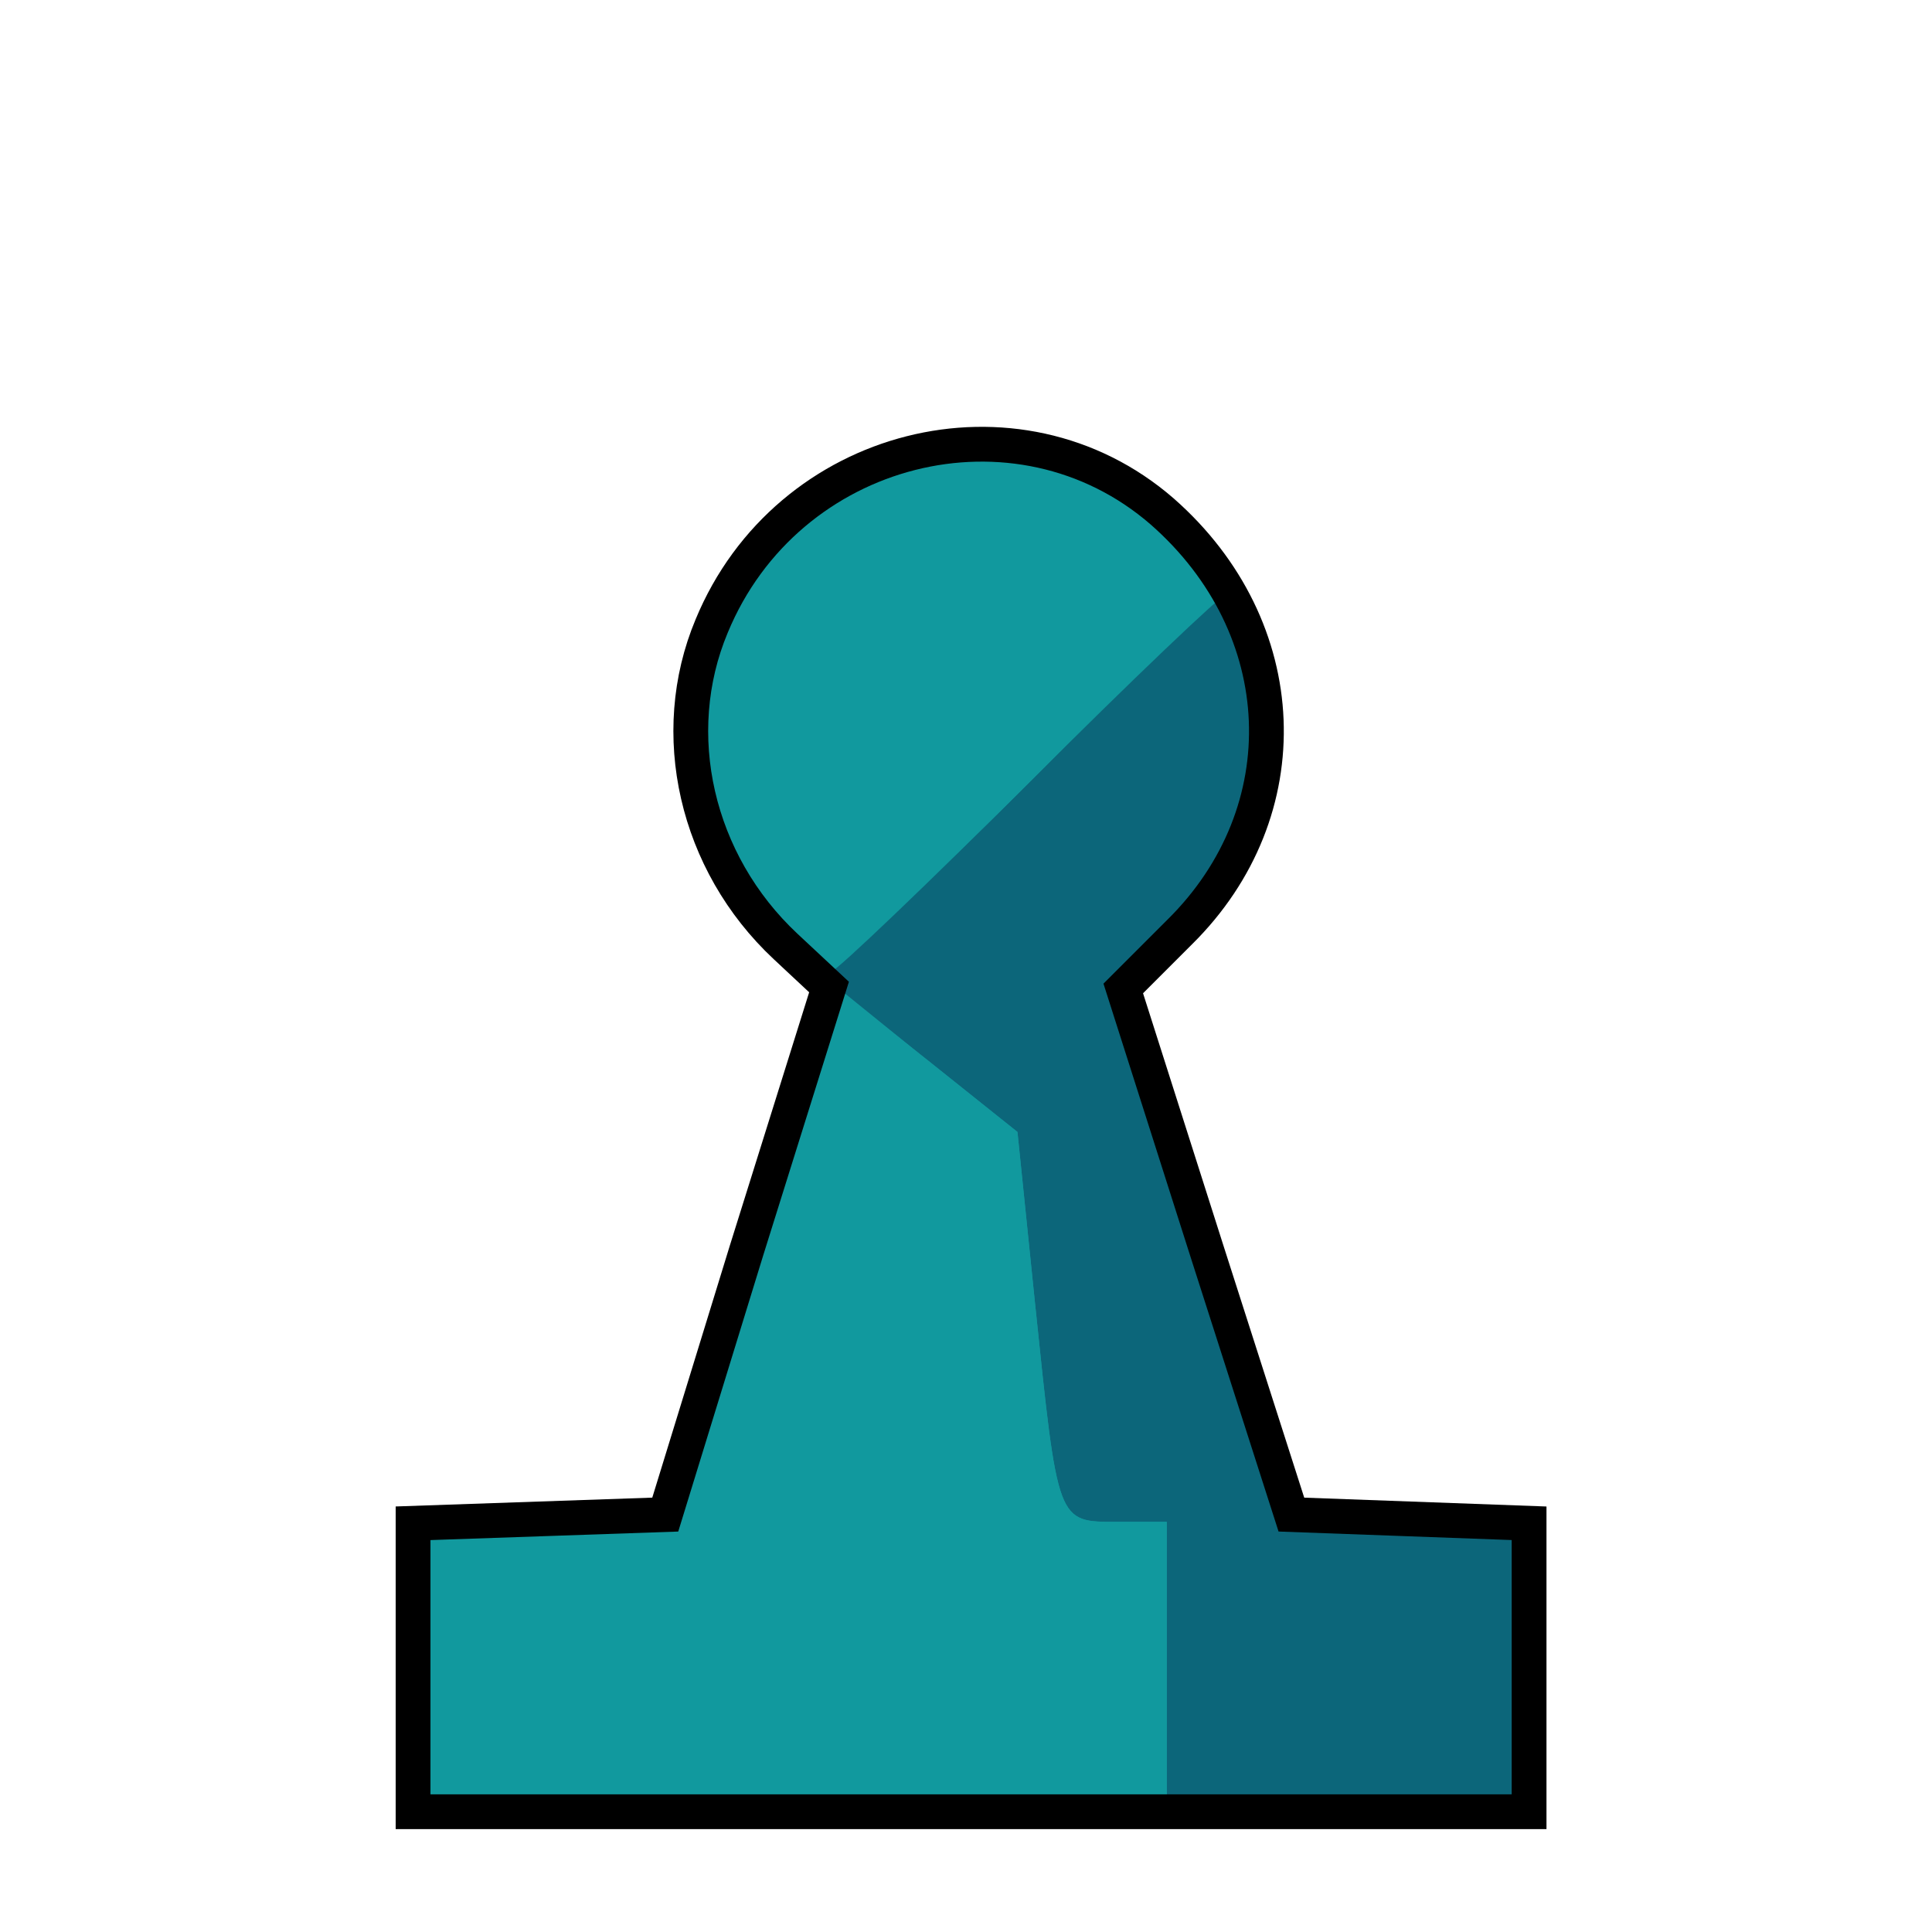 <svg width="133" height="133" viewBox="0 0 133 133" fill="none" xmlns="http://www.w3.org/2000/svg">
<path d="M28.436 114.741V104.863L37.116 104.564L45.797 104.265L51.384 86.106L57.071 67.947L54.078 65.153C47.892 59.366 45.897 50.486 48.989 43.103C54.178 30.531 70.042 26.54 80.019 35.221C89.099 43.203 89.598 55.874 81.217 64.155L77.326 68.046L83.112 86.206L88.9 104.265L97.081 104.564L105.263 104.863V124.719H28.436V114.741Z" fill="#11999E"/>
<path d="M105.263 114.741V104.863L97.081 104.564L88.9 104.265L83.112 86.206L77.326 68.046L81.217 64.155C85.008 60.364 87.303 55.076 87.303 49.788C87.303 46.794 85.407 40.908 84.41 40.908C84.11 40.908 77.924 46.794 70.84 53.879C62.459 62.26 57.371 66.65 56.373 66.35C54.677 65.752 54.178 65.353 64.055 73.135L70.042 77.924L71.239 89.598C72.836 104.963 72.736 104.764 76.927 104.764H80.319V124.719H105.263V114.741Z" fill="#0C667A"/>
<path d="M80.319 114.741V104.764H76.927C72.736 104.764 72.836 104.963 71.239 89.598L70.042 77.924L63.656 72.836L57.371 67.747L56.373 70.341C55.774 71.838 55.375 73.434 55.375 74.133C55.375 75.23 52.98 82.813 47.892 97.779L45.597 104.265L37.017 104.564L28.436 104.863V124.719H80.319V114.741ZM71.239 53.479L84.509 40.109L80.419 36.118C74.931 30.831 68.745 29.334 61.461 31.429C50.187 34.822 44.5 48.989 49.987 60.065C51.284 62.559 55.874 66.849 57.271 66.849C57.57 66.849 63.856 60.863 71.239 53.479Z" fill="#11999E"/>
<path d="M28.436 114.741V104.863L37.116 104.564L45.797 104.265L51.384 86.106L57.071 67.947L54.078 65.153C47.892 59.366 45.897 50.486 48.989 43.103C54.178 30.531 70.042 26.54 80.019 35.221C89.099 43.203 89.598 55.874 81.217 64.155L77.326 68.046L83.112 86.206L88.9 104.265L97.081 104.564L105.263 104.863V124.719H28.436V114.741Z" stroke="black" stroke-width="2.395"/>
</svg>
